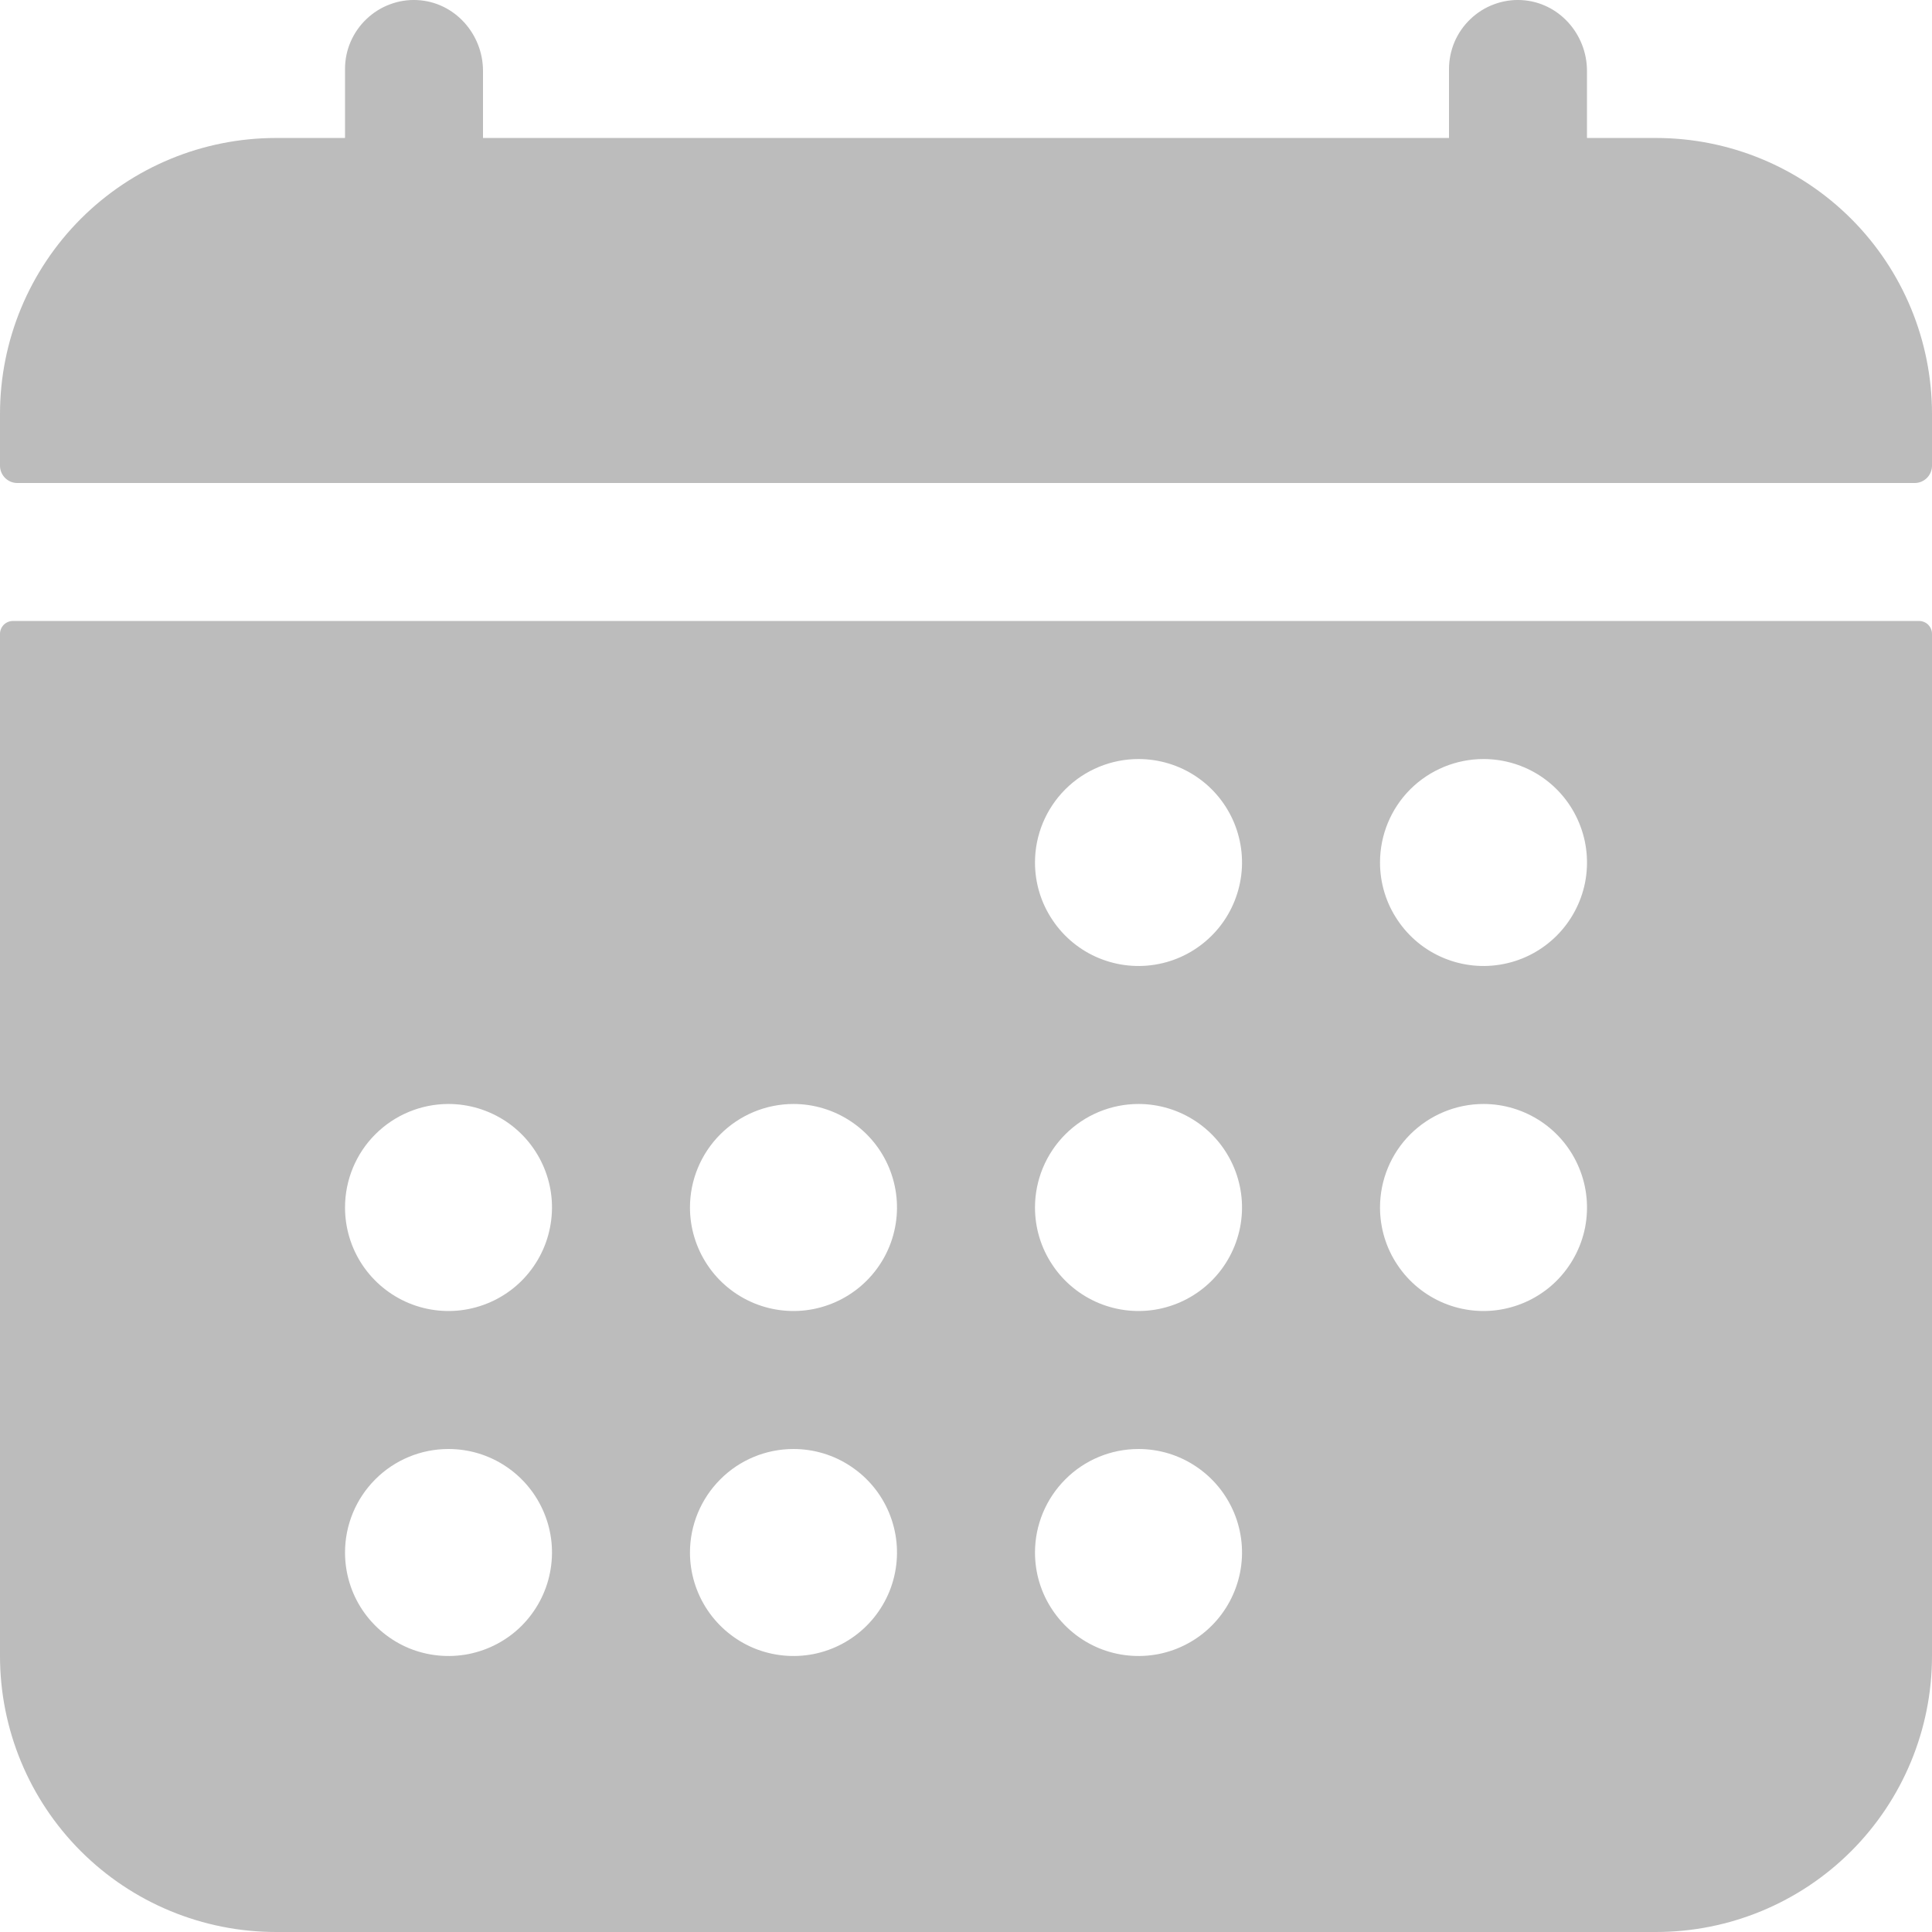 <svg width="24" height="24" viewBox="0 0 24 24" fill="none" xmlns="http://www.w3.org/2000/svg">
<path d="M24 5.143C24 4.233 23.639 3.361 22.996 2.718C22.353 2.075 21.481 1.714 20.571 1.714H19.714V0.881C19.714 0.42 19.36 0.024 18.898 0.001C18.782 -0.005 18.667 0.013 18.558 0.054C18.449 0.094 18.35 0.157 18.266 0.237C18.182 0.317 18.115 0.413 18.069 0.52C18.024 0.626 18 0.741 18 0.857V1.714H6V0.881C6 0.42 5.645 0.024 5.184 0.001C5.068 -0.005 4.952 0.013 4.844 0.054C4.735 0.094 4.636 0.157 4.552 0.237C4.468 0.317 4.401 0.413 4.355 0.52C4.309 0.626 4.286 0.741 4.286 0.857V1.714H3.429C2.519 1.714 1.647 2.075 1.004 2.718C0.361 3.361 0 4.233 0 5.143V5.786C0 5.842 0.023 5.897 0.063 5.937C0.103 5.977 0.157 6 0.214 6H23.786C23.843 6 23.897 5.977 23.937 5.937C23.977 5.897 24 5.842 24 5.786V5.143ZM0 20.571C0 21.481 0.361 22.353 1.004 22.996C1.647 23.639 2.519 24 3.429 24H20.571C21.481 24 22.353 23.639 22.996 22.996C23.639 22.353 24 21.481 24 20.571V7.875C24 7.832 23.983 7.791 23.953 7.761C23.923 7.731 23.882 7.714 23.839 7.714H0.161C0.118 7.714 0.077 7.731 0.047 7.761C0.017 7.791 0 7.832 0 7.875V20.571ZM18.429 9.429C18.683 9.429 18.931 9.504 19.143 9.645C19.354 9.786 19.519 9.987 19.616 10.222C19.714 10.457 19.739 10.716 19.69 10.965C19.64 11.214 19.517 11.444 19.338 11.623C19.158 11.803 18.929 11.926 18.679 11.975C18.43 12.025 18.172 11.999 17.937 11.902C17.702 11.805 17.501 11.64 17.36 11.428C17.218 11.217 17.143 10.969 17.143 10.714C17.143 10.373 17.278 10.046 17.519 9.805C17.761 9.564 18.088 9.429 18.429 9.429ZM18.429 13.714C18.683 13.714 18.931 13.79 19.143 13.931C19.354 14.072 19.519 14.273 19.616 14.508C19.714 14.743 19.739 15.001 19.69 15.251C19.64 15.5 19.517 15.729 19.338 15.909C19.158 16.089 18.929 16.211 18.679 16.261C18.43 16.311 18.172 16.285 17.937 16.188C17.702 16.09 17.501 15.926 17.36 15.714C17.218 15.503 17.143 15.254 17.143 15C17.143 14.659 17.278 14.332 17.519 14.091C17.761 13.85 18.088 13.714 18.429 13.714ZM14.143 9.429C14.397 9.429 14.646 9.504 14.857 9.645C15.069 9.786 15.233 9.987 15.331 10.222C15.428 10.457 15.454 10.716 15.404 10.965C15.354 11.214 15.232 11.444 15.052 11.623C14.872 11.803 14.643 11.926 14.394 11.975C14.144 12.025 13.886 11.999 13.651 11.902C13.416 11.805 13.215 11.64 13.074 11.428C12.932 11.217 12.857 10.969 12.857 10.714C12.857 10.373 12.993 10.046 13.234 9.805C13.475 9.564 13.802 9.429 14.143 9.429ZM14.143 13.714C14.397 13.714 14.646 13.79 14.857 13.931C15.069 14.072 15.233 14.273 15.331 14.508C15.428 14.743 15.454 15.001 15.404 15.251C15.354 15.5 15.232 15.729 15.052 15.909C14.872 16.089 14.643 16.211 14.394 16.261C14.144 16.311 13.886 16.285 13.651 16.188C13.416 16.09 13.215 15.926 13.074 15.714C12.932 15.503 12.857 15.254 12.857 15C12.857 14.659 12.993 14.332 13.234 14.091C13.475 13.85 13.802 13.714 14.143 13.714ZM14.143 18C14.397 18 14.646 18.075 14.857 18.217C15.069 18.358 15.233 18.559 15.331 18.794C15.428 19.029 15.454 19.287 15.404 19.537C15.354 19.786 15.232 20.015 15.052 20.195C14.872 20.375 14.643 20.497 14.394 20.547C14.144 20.596 13.886 20.571 13.651 20.474C13.416 20.376 13.215 20.211 13.074 20C12.932 19.789 12.857 19.54 12.857 19.286C12.857 18.945 12.993 18.618 13.234 18.377C13.475 18.135 13.802 18 14.143 18ZM9.857 13.714C10.111 13.714 10.36 13.79 10.571 13.931C10.783 14.072 10.948 14.273 11.045 14.508C11.142 14.743 11.168 15.001 11.118 15.251C11.069 15.5 10.946 15.729 10.766 15.909C10.586 16.089 10.357 16.211 10.108 16.261C9.859 16.311 9.6 16.285 9.365 16.188C9.13 16.09 8.929 15.926 8.788 15.714C8.647 15.503 8.571 15.254 8.571 15C8.571 14.659 8.707 14.332 8.948 14.091C9.189 13.85 9.516 13.714 9.857 13.714ZM9.857 18C10.111 18 10.36 18.075 10.571 18.217C10.783 18.358 10.948 18.559 11.045 18.794C11.142 19.029 11.168 19.287 11.118 19.537C11.069 19.786 10.946 20.015 10.766 20.195C10.586 20.375 10.357 20.497 10.108 20.547C9.859 20.596 9.6 20.571 9.365 20.474C9.13 20.376 8.929 20.211 8.788 20C8.647 19.789 8.571 19.54 8.571 19.286C8.571 18.945 8.707 18.618 8.948 18.377C9.189 18.135 9.516 18 9.857 18ZM5.571 13.714C5.826 13.714 6.074 13.79 6.286 13.931C6.497 14.072 6.662 14.273 6.759 14.508C6.857 14.743 6.882 15.001 6.832 15.251C6.783 15.5 6.66 15.729 6.481 15.909C6.301 16.089 6.072 16.211 5.822 16.261C5.573 16.311 5.314 16.285 5.079 16.188C4.844 16.09 4.644 15.926 4.502 15.714C4.361 15.503 4.286 15.254 4.286 15C4.286 14.659 4.421 14.332 4.662 14.091C4.903 13.85 5.23 13.714 5.571 13.714ZM5.571 18C5.826 18 6.074 18.075 6.286 18.217C6.497 18.358 6.662 18.559 6.759 18.794C6.857 19.029 6.882 19.287 6.832 19.537C6.783 19.786 6.66 20.015 6.481 20.195C6.301 20.375 6.072 20.497 5.822 20.547C5.573 20.596 5.314 20.571 5.079 20.474C4.844 20.376 4.644 20.211 4.502 20C4.361 19.789 4.286 19.54 4.286 19.286C4.286 18.945 4.421 18.618 4.662 18.377C4.903 18.135 5.23 18 5.571 18Z" fill="#BCBCBC"/>
</svg>
